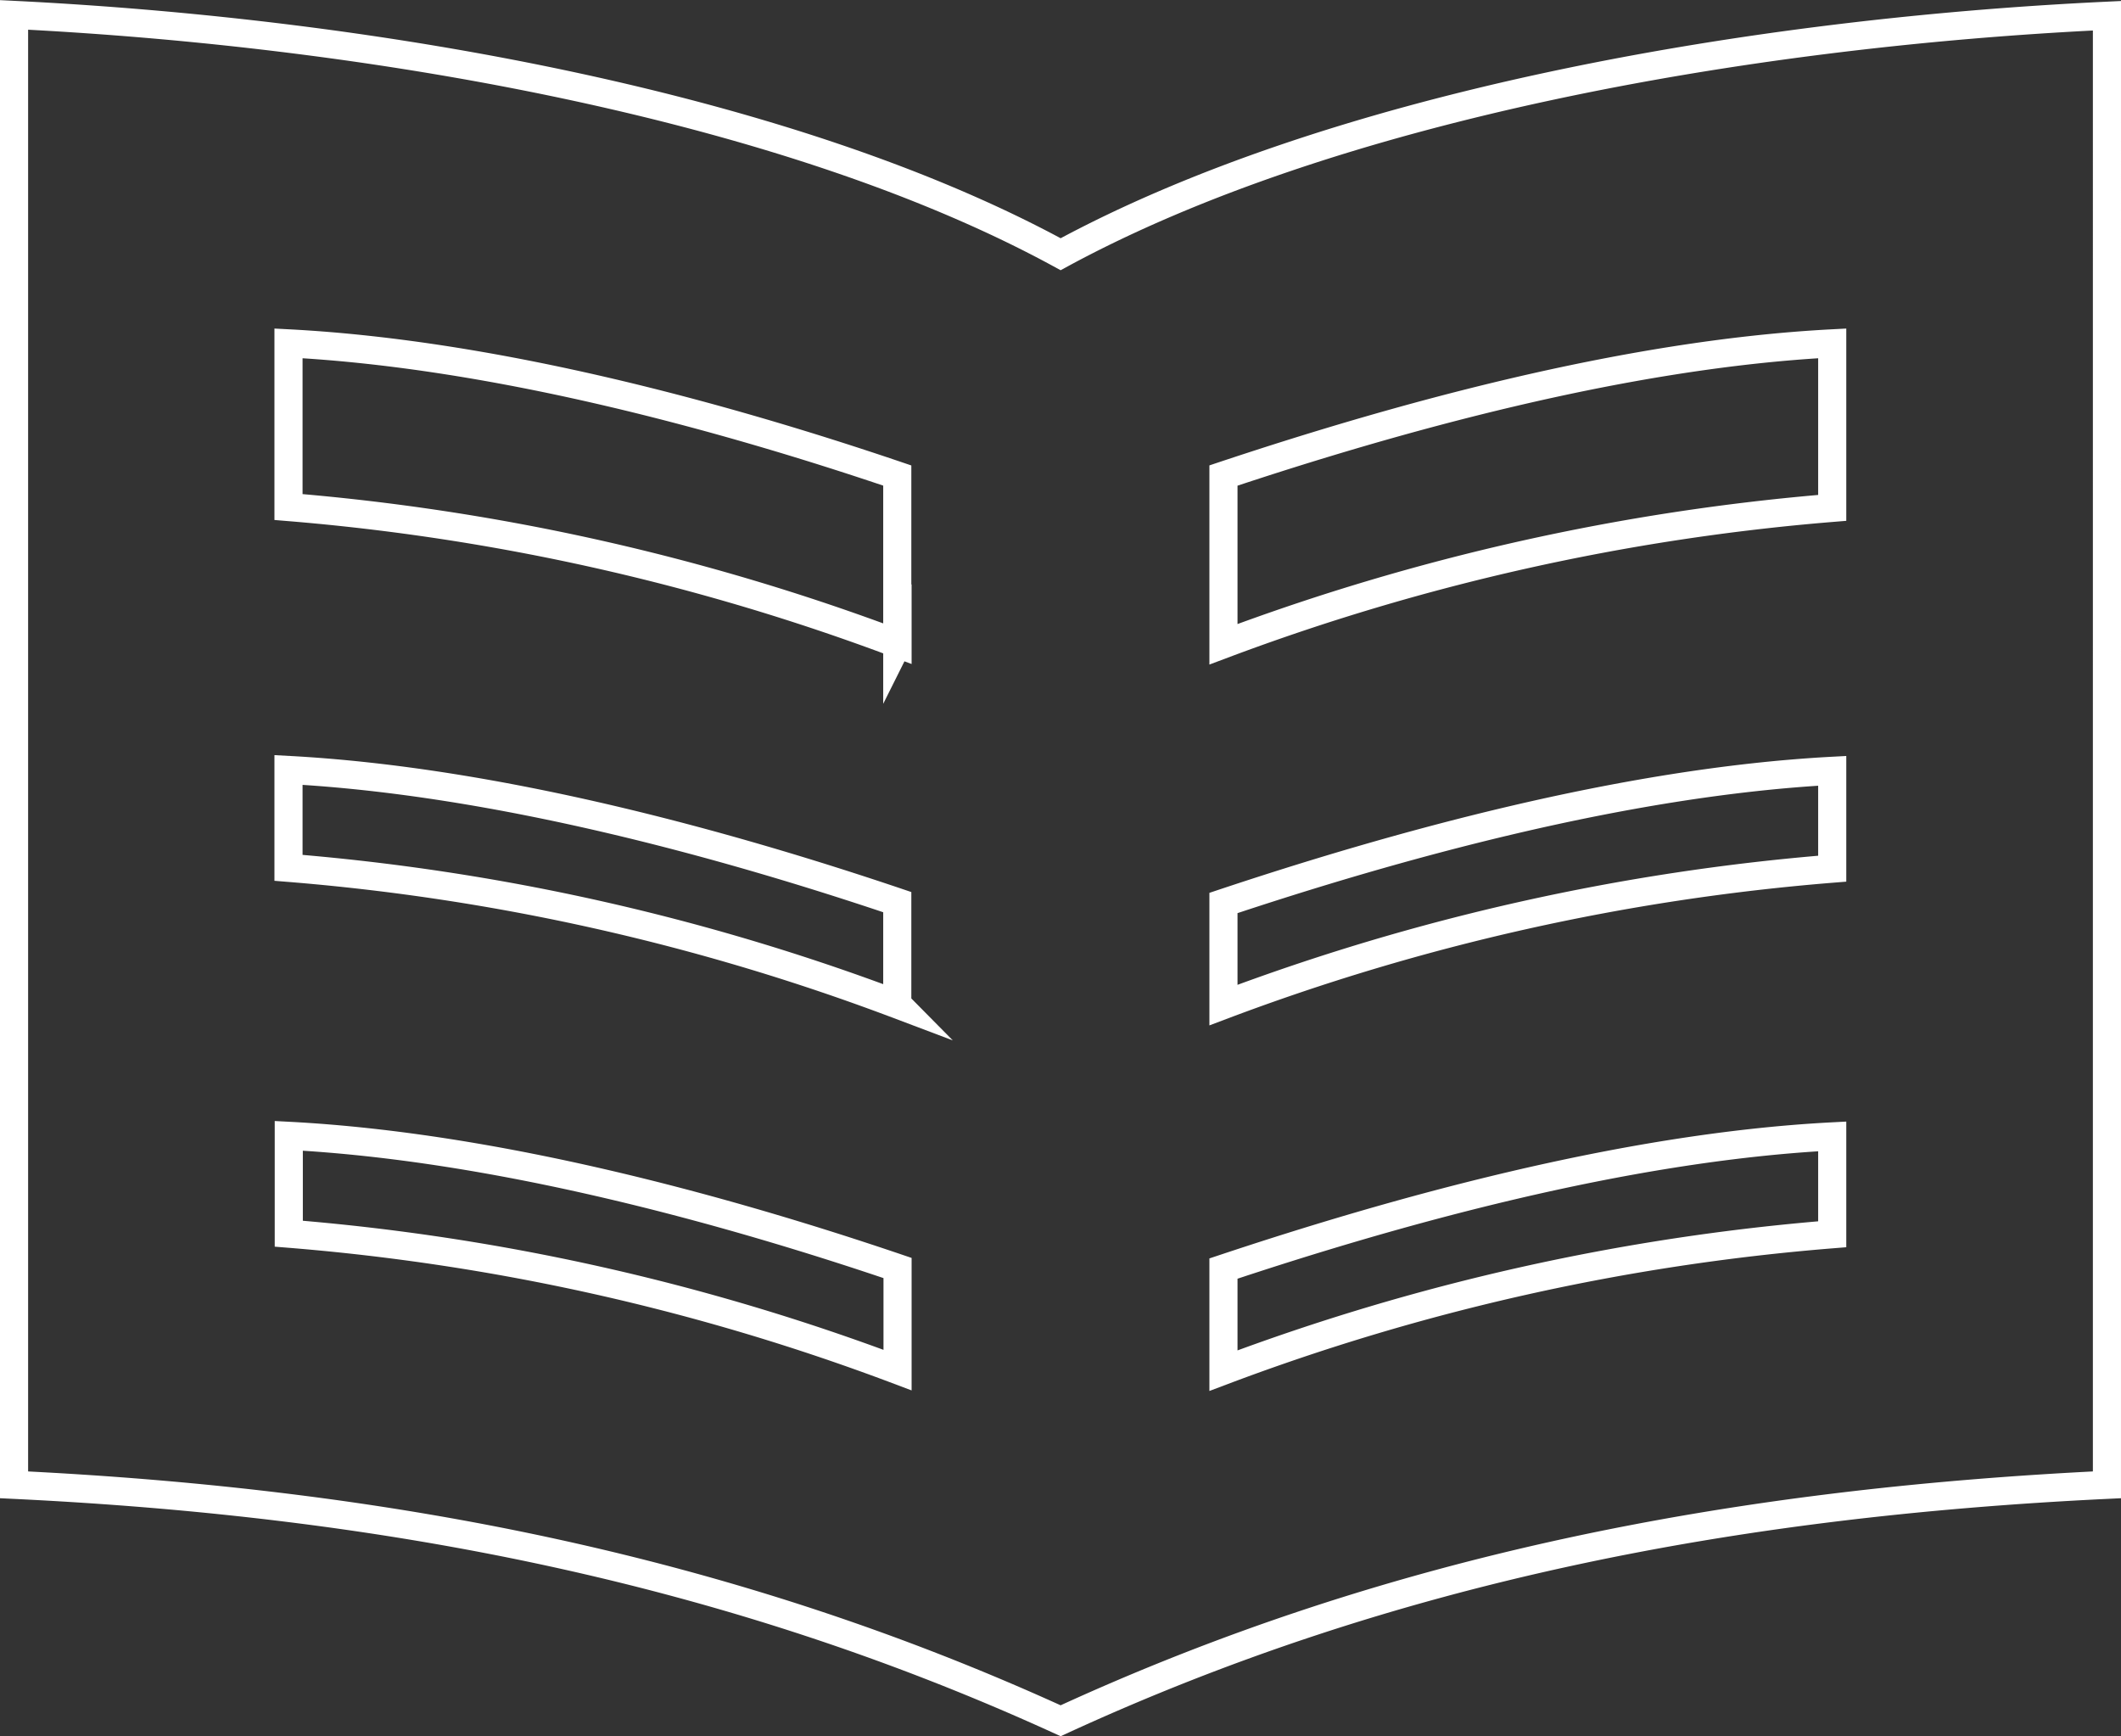 <svg id="Main" xmlns="http://www.w3.org/2000/svg" viewBox="0 0 75.43 61.74"><rect x="0" y="0" width="75.43" height="61.74" fill="#333333" stroke="none"/><defs><style>.cls-1{fill:none;stroke:#fff;stroke-miterlimit:10;}</style></defs><title>text-icon</title><g id="Controls"><g id="Categories"><path id="newspaper-4-icon" class="cls-1" d="M1000.46,974.48c-9.5-5.18-24.12-7.86-37.22-8.51v52.27c13.3,0.64,25.42,3,37.22,8.39,11.79-5.43,23.91-7.75,37.21-8.39V966C1024.57,966.62,1010,969.3,1000.46,974.48Zm-5.8,39.68a79.38,79.38,0,0,0-21.65-4.85v-3.48c7.47,0.39,15.64,2.66,21.65,4.7v3.63Zm0-13A79.38,79.38,0,0,0,973,996.3v-3.48c7.47,0.4,15.64,2.67,21.65,4.7v3.63Zm0-12.83A80.12,80.12,0,0,0,973,983.47v-5.82c7.47,0.39,15.64,2.66,21.65,4.7v6Zm33.24,21a79.38,79.38,0,0,0-21.65,4.85v-3.63c6-2,14.18-4.31,21.65-4.7v3.48Zm0-13a79.38,79.38,0,0,0-21.65,4.85v-3.63c6-2,14.18-4.3,21.65-4.7v3.48Zm0-12.83a80.12,80.12,0,0,0-21.65,4.85v-6c6-2,14.18-4.31,21.65-4.7v5.82Z" transform="translate(-962.74 -965.44)"/></g></g></svg>
